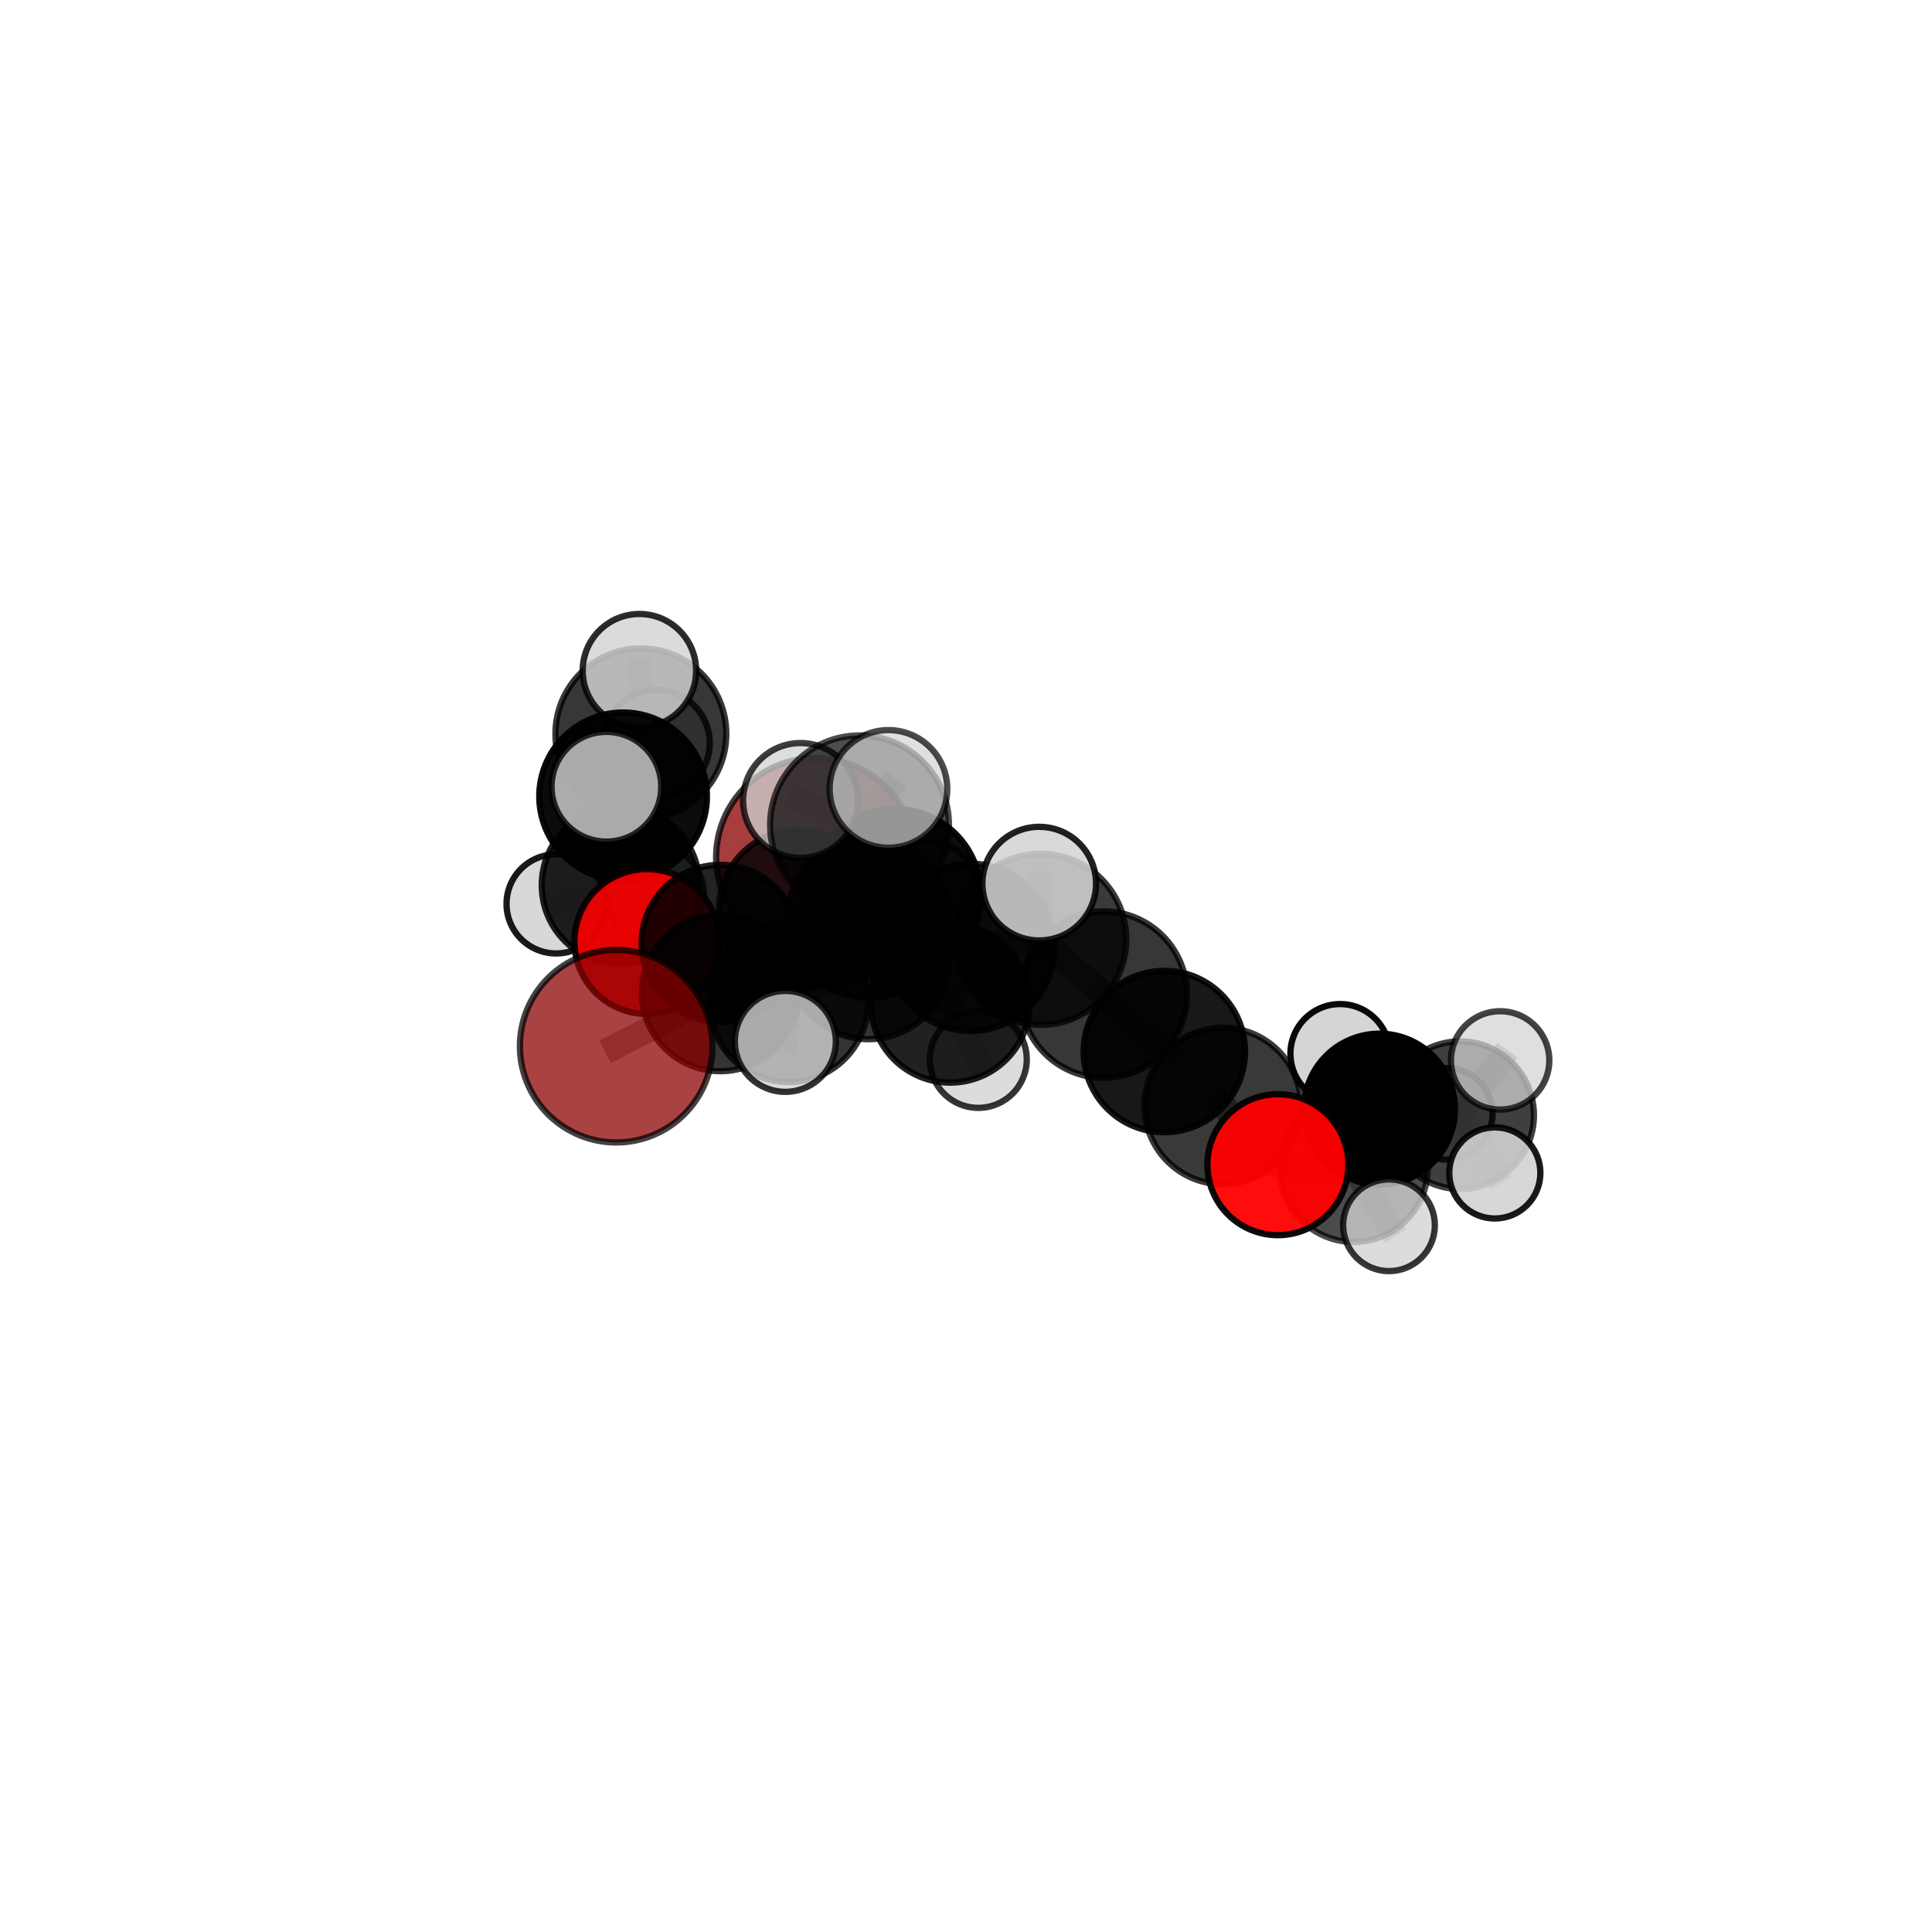 <?xml version="1.0" encoding="utf-8" standalone="no"?>
<!DOCTYPE svg PUBLIC "-//W3C//DTD SVG 1.1//EN"
  "http://www.w3.org/Graphics/SVG/1.1/DTD/svg11.dtd">
<svg xmlns:xlink="http://www.w3.org/1999/xlink" width="153pt" height="153pt" viewBox="0 0 153 153" xmlns="http://www.w3.org/2000/svg" version="1.1">
 <defs>
  <style type="text/css">*{stroke-linejoin: round; stroke-linecap: butt}</style>
 </defs>
 <g id="figure_1">
  <g id="patch_1">
   <path d="M 0 153 
L 153 153 
L 153 0 
L 0 0 
L 0 153 
z
" style="fill: none"/>
  </g>
  <g id="patch_2">
   <path d="M 7.2 145.8 
L 145.8 145.8 
L 145.8 7.2 
L 7.2 7.2 
L 7.2 145.8 
z
" style="fill: none"/>
  </g>
  <g id="axes_1">
   <g id="line2d_1">
    <path d="M 64.588 67.903 
L 63.251 72.013 
" clip-path="url(#p1ebfd88468)" style="fill: none; stroke: #808080; stroke-opacity: 0.646; stroke-width: 2; stroke-linecap: square"/>
   </g>
   <g id="line2d_2">
    <path d="M 63.251 72.013 
L 57.041 74.716 
" clip-path="url(#p1ebfd88468)" style="fill: none; stroke: #808080; stroke-opacity: 0.643; stroke-width: 2; stroke-linecap: square"/>
   </g>
   <g id="line2d_3">
    <path d="M 48.799 82.849 
L 57.044 78.623 
" clip-path="url(#p1ebfd88468)" style="fill: none; stroke: #808080; stroke-opacity: 0.625; stroke-width: 2; stroke-linecap: square"/>
   </g>
   <g id="line2d_4">
    <path d="M 57.044 78.623 
L 57.041 74.716 
" clip-path="url(#p1ebfd88468)" style="fill: none; stroke: #808080; stroke-opacity: 0.636; stroke-width: 2; stroke-linecap: square"/>
   </g>
   <g id="line2d_5">
    <path d="M 101.199 92.235 
L 96.838 87.585 
" clip-path="url(#p1ebfd88468)" style="fill: none; stroke: #808080; stroke-opacity: 0.619; stroke-width: 2; stroke-linecap: square"/>
   </g>
   <g id="line2d_6">
    <path d="M 101.199 92.235 
L 107.2 92.476 
" clip-path="url(#p1ebfd88468)" style="fill: none; stroke: #808080; stroke-opacity: 0.597; stroke-width: 2; stroke-linecap: square"/>
   </g>
   <g id="line2d_7">
    <path d="M 107.2 92.476 
L 109.243 87.836 
" clip-path="url(#p1ebfd88468)" style="fill: none; stroke: #808080; stroke-opacity: 0.596; stroke-width: 2; stroke-linecap: square"/>
   </g>
   <g id="line2d_8">
    <path d="M 107.2 92.476 
L 109.999 97.03 
" clip-path="url(#p1ebfd88468)" style="fill: none; stroke: #808080; stroke-opacity: 0.577; stroke-width: 2; stroke-linecap: square"/>
   </g>
   <g id="line2d_9">
    <path d="M 51.232 74.562 
L 57.041 74.716 
" clip-path="url(#p1ebfd88468)" style="fill: none; stroke: #808080; stroke-opacity: 0.633; stroke-width: 2; stroke-linecap: square"/>
   </g>
   <g id="line2d_10">
    <path d="M 51.232 74.562 
L 49.142 70.101 
" clip-path="url(#p1ebfd88468)" style="fill: none; stroke: #808080; stroke-opacity: 0.633; stroke-width: 2; stroke-linecap: square"/>
   </g>
   <g id="line2d_11">
    <path d="M 49.142 70.101 
L 49.345 63.064 
" clip-path="url(#p1ebfd88468)" style="fill: none; stroke: #808080; stroke-opacity: 0.668; stroke-width: 2; stroke-linecap: square"/>
   </g>
   <g id="line2d_12">
    <path d="M 49.142 70.101 
L 44.039 71.581 
" clip-path="url(#p1ebfd88468)" style="fill: none; stroke: #808080; stroke-opacity: 0.633; stroke-width: 2; stroke-linecap: square"/>
   </g>
   <g id="line2d_13">
    <path d="M 49.142 70.101 
L 51.861 70.805 
" clip-path="url(#p1ebfd88468)" style="fill: none; stroke: #808080; stroke-opacity: 0.627; stroke-width: 2; stroke-linecap: square"/>
   </g>
   <g id="line2d_14">
    <path d="M 70.894 70.851 
L 76.877 75.025 
" clip-path="url(#p1ebfd88468)" style="fill: none; stroke: #808080; stroke-opacity: 0.707; stroke-width: 2; stroke-linecap: square"/>
   </g>
   <g id="line2d_15">
    <path d="M 70.894 70.851 
L 68.777 75.896 
" clip-path="url(#p1ebfd88468)" style="fill: none; stroke: #808080; stroke-opacity: 0.69; stroke-width: 2; stroke-linecap: square"/>
   </g>
   <g id="line2d_16">
    <path d="M 70.894 70.851 
L 68.069 65.322 
" clip-path="url(#p1ebfd88468)" style="fill: none; stroke: #808080; stroke-opacity: 0.742; stroke-width: 2; stroke-linecap: square"/>
   </g>
   <g id="line2d_17">
    <path d="M 76.877 75.025 
L 82.418 74.384 
" clip-path="url(#p1ebfd88468)" style="fill: none; stroke: #808080; stroke-opacity: 0.706; stroke-width: 2; stroke-linecap: square"/>
   </g>
   <g id="line2d_18">
    <path d="M 76.877 75.025 
L 75.251 79.45 
" clip-path="url(#p1ebfd88468)" style="fill: none; stroke: #808080; stroke-opacity: 0.67; stroke-width: 2; stroke-linecap: square"/>
   </g>
   <g id="line2d_19">
    <path d="M 68.777 75.896 
L 62.456 79.409 
" clip-path="url(#p1ebfd88468)" style="fill: none; stroke: #808080; stroke-opacity: 0.653; stroke-width: 2; stroke-linecap: square"/>
   </g>
   <g id="line2d_20">
    <path d="M 68.777 75.896 
L 75.251 79.45 
" clip-path="url(#p1ebfd88468)" style="fill: none; stroke: #808080; stroke-opacity: 0.654; stroke-width: 2; stroke-linecap: square"/>
   </g>
   <g id="line2d_21">
    <path d="M 68.777 75.896 
L 68.77 72.663 
" clip-path="url(#p1ebfd88468)" style="fill: none; stroke: #808080; stroke-opacity: 0.66; stroke-width: 2; stroke-linecap: square"/>
   </g>
   <g id="line2d_22">
    <path d="M 68.069 65.322 
L 63.394 63.39 
" clip-path="url(#p1ebfd88468)" style="fill: none; stroke: #808080; stroke-opacity: 0.768; stroke-width: 2; stroke-linecap: square"/>
   </g>
   <g id="line2d_23">
    <path d="M 68.069 65.322 
L 70.36 62.476 
" clip-path="url(#p1ebfd88468)" style="fill: none; stroke: #808080; stroke-opacity: 0.783; stroke-width: 2; stroke-linecap: square"/>
   </g>
   <g id="line2d_24">
    <path d="M 82.418 74.384 
L 87.404 78.764 
" clip-path="url(#p1ebfd88468)" style="fill: none; stroke: #808080; stroke-opacity: 0.704; stroke-width: 2; stroke-linecap: square"/>
   </g>
   <g id="line2d_25">
    <path d="M 82.418 74.384 
L 82.297 69.977 
" clip-path="url(#p1ebfd88468)" style="fill: none; stroke: #808080; stroke-opacity: 0.739; stroke-width: 2; stroke-linecap: square"/>
   </g>
   <g id="line2d_26">
    <path d="M 75.251 79.45 
L 77.475 83.897 
" clip-path="url(#p1ebfd88468)" style="fill: none; stroke: #808080; stroke-opacity: 0.626; stroke-width: 2; stroke-linecap: square"/>
   </g>
   <g id="line2d_27">
    <path d="M 62.456 79.409 
L 57.044 78.623 
" clip-path="url(#p1ebfd88468)" style="fill: none; stroke: #808080; stroke-opacity: 0.64; stroke-width: 2; stroke-linecap: square"/>
   </g>
   <g id="line2d_28">
    <path d="M 62.456 79.409 
L 62.192 82.47 
" clip-path="url(#p1ebfd88468)" style="fill: none; stroke: #808080; stroke-opacity: 0.643; stroke-width: 2; stroke-linecap: square"/>
   </g>
   <g id="line2d_29">
    <path d="M 68.77 72.663 
L 63.251 72.013 
" clip-path="url(#p1ebfd88468)" style="fill: none; stroke: #808080; stroke-opacity: 0.653; stroke-width: 2; stroke-linecap: square"/>
   </g>
   <g id="line2d_30">
    <path d="M 68.77 72.663 
L 73.419 70.669 
" clip-path="url(#p1ebfd88468)" style="fill: none; stroke: #808080; stroke-opacity: 0.661; stroke-width: 2; stroke-linecap: square"/>
   </g>
   <g id="line2d_31">
    <path d="M 87.404 78.764 
L 92.209 83.272 
" clip-path="url(#p1ebfd88468)" style="fill: none; stroke: #808080; stroke-opacity: 0.675; stroke-width: 2; stroke-linecap: square"/>
   </g>
   <g id="line2d_32">
    <path d="M 92.209 83.272 
L 96.838 87.585 
" clip-path="url(#p1ebfd88468)" style="fill: none; stroke: #808080; stroke-opacity: 0.647; stroke-width: 2; stroke-linecap: square"/>
   </g>
   <g id="line2d_33">
    <path d="M 109.243 87.836 
L 115.631 88.314 
" clip-path="url(#p1ebfd88468)" style="fill: none; stroke: #808080; stroke-opacity: 0.594; stroke-width: 2; stroke-linecap: square"/>
   </g>
   <g id="line2d_34">
    <path d="M 109.243 87.836 
L 106.125 83.448 
" clip-path="url(#p1ebfd88468)" style="fill: none; stroke: #808080; stroke-opacity: 0.615; stroke-width: 2; stroke-linecap: square"/>
   </g>
   <g id="line2d_35">
    <path d="M 49.345 63.064 
L 50.752 58.115 
" clip-path="url(#p1ebfd88468)" style="fill: none; stroke: #808080; stroke-opacity: 0.707; stroke-width: 2; stroke-linecap: square"/>
   </g>
   <g id="line2d_36">
    <path d="M 49.345 63.064 
L 48.023 62.303 
" clip-path="url(#p1ebfd88468)" style="fill: none; stroke: #808080; stroke-opacity: 0.71; stroke-width: 2; stroke-linecap: square"/>
   </g>
   <g id="line2d_37">
    <path d="M 115.631 88.314 
L 118.379 92.887 
" clip-path="url(#p1ebfd88468)" style="fill: none; stroke: #808080; stroke-opacity: 0.573; stroke-width: 2; stroke-linecap: square"/>
   </g>
   <g id="line2d_38">
    <path d="M 115.631 88.314 
L 114.572 88.206 
" clip-path="url(#p1ebfd88468)" style="fill: none; stroke: #808080; stroke-opacity: 0.575; stroke-width: 2; stroke-linecap: square"/>
   </g>
   <g id="line2d_39">
    <path d="M 115.631 88.314 
L 118.799 83.975 
" clip-path="url(#p1ebfd88468)" style="fill: none; stroke: #808080; stroke-opacity: 0.602; stroke-width: 2; stroke-linecap: square"/>
   </g>
   <g id="line2d_40">
    <path d="M 50.752 58.115 
L 50.636 53.115 
" clip-path="url(#p1ebfd88468)" style="fill: none; stroke: #808080; stroke-opacity: 0.737; stroke-width: 2; stroke-linecap: square"/>
   </g>
   <g id="line2d_41">
    <path d="M 50.752 58.115 
L 51.993 58.85 
" clip-path="url(#p1ebfd88468)" style="fill: none; stroke: #808080; stroke-opacity: 0.704; stroke-width: 2; stroke-linecap: square"/>
   </g>
   <g id="Path3DCollection_1">
    <path d="M 51.993 63.065 
C 53.111 63.065 54.183 62.621 54.973 61.831 
C 55.764 61.04 56.208 59.968 56.208 58.85 
C 56.208 57.732 55.764 56.66 54.973 55.87 
C 54.183 55.08 53.111 54.635 51.993 54.635 
C 50.875 54.635 49.803 55.08 49.013 55.87 
C 48.222 56.66 47.778 57.732 47.778 58.85 
C 47.778 59.968 48.222 61.04 49.013 61.831 
C 49.803 62.621 50.875 63.065 51.993 63.065 
z
" clip-path="url(#p1ebfd88468)" style="fill: #d3d3d3; fill-opacity: 0.804; stroke: #000000; stroke-opacity: 0.804; stroke-width: 0.5"/>
    <path d="M 51.861 74.682 
C 52.889 74.682 53.875 74.274 54.602 73.547 
C 55.329 72.82 55.738 71.833 55.738 70.805 
C 55.738 69.777 55.329 68.791 54.602 68.064 
C 53.875 67.337 52.889 66.928 51.861 66.928 
C 50.833 66.928 49.846 67.337 49.119 68.064 
C 48.392 68.791 47.984 69.777 47.984 70.805 
C 47.984 71.833 48.392 72.82 49.119 73.547 
C 49.846 74.274 50.833 74.682 51.861 74.682 
z
" clip-path="url(#p1ebfd88468)" style="fill: #d3d3d3; fill-opacity: 0.769; stroke: #000000; stroke-opacity: 0.769; stroke-width: 0.5"/>
    <path d="M 64.588 75.781 
C 66.678 75.781 68.681 74.951 70.159 73.473 
C 71.636 71.996 72.466 69.992 72.466 67.903 
C 72.466 65.814 71.636 63.81 70.159 62.332 
C 68.681 60.855 66.678 60.025 64.588 60.025 
C 62.499 60.025 60.495 60.855 59.018 62.332 
C 57.54 63.81 56.71 65.814 56.71 67.903 
C 56.71 69.992 57.54 71.996 59.018 73.473 
C 60.495 74.951 62.499 75.781 64.588 75.781 
z
" clip-path="url(#p1ebfd88468)" style="fill: #8b0000; fill-opacity: 0.756; stroke: #000000; stroke-opacity: 0.756; stroke-width: 0.5"/>
    <path d="M 50.752 64.88 
C 52.546 64.88 54.267 64.167 55.536 62.898 
C 56.804 61.63 57.517 59.909 57.517 58.115 
C 57.517 56.32 56.804 54.599 55.536 53.331 
C 54.267 52.062 52.546 51.349 50.752 51.349 
C 48.958 51.349 47.237 52.062 45.968 53.331 
C 44.7 54.599 43.987 56.32 43.987 58.115 
C 43.987 59.909 44.7 61.63 45.968 62.898 
C 47.237 64.167 48.958 64.88 50.752 64.88 
z
" clip-path="url(#p1ebfd88468)" style="fill-opacity: 0.785; stroke: #000000; stroke-opacity: 0.785; stroke-width: 0.5"/>
    <path d="M 44.039 75.507 
C 45.08 75.507 46.079 75.093 46.815 74.357 
C 47.552 73.621 47.965 72.622 47.965 71.581 
C 47.965 70.54 47.552 69.541 46.815 68.805 
C 46.079 68.068 45.08 67.655 44.039 67.655 
C 42.998 67.655 41.999 68.068 41.263 68.805 
C 40.527 69.541 40.113 70.54 40.113 71.581 
C 40.113 72.622 40.527 73.621 41.263 74.357 
C 41.999 75.093 42.998 75.507 44.039 75.507 
z
" clip-path="url(#p1ebfd88468)" style="fill: #d3d3d3; fill-opacity: 0.898; stroke: #000000; stroke-opacity: 0.898; stroke-width: 0.5"/>
    <path d="M 49.142 76.34 
C 50.797 76.34 52.384 75.683 53.554 74.513 
C 54.724 73.342 55.382 71.755 55.382 70.101 
C 55.382 68.446 54.724 66.859 53.554 65.689 
C 52.384 64.519 50.797 63.861 49.142 63.861 
C 47.487 63.861 45.9 64.519 44.73 65.689 
C 43.56 66.859 42.903 68.446 42.903 70.101 
C 42.903 71.755 43.56 73.342 44.73 74.513 
C 45.9 75.683 47.487 76.34 49.142 76.34 
z
" clip-path="url(#p1ebfd88468)" style="fill-opacity: 0.868; stroke: #000000; stroke-opacity: 0.868; stroke-width: 0.5"/>
    <path d="M 50.636 57.607 
C 51.827 57.607 52.97 57.133 53.812 56.291 
C 54.654 55.449 55.128 54.306 55.128 53.115 
C 55.128 51.924 54.654 50.781 53.812 49.939 
C 52.97 49.096 51.827 48.623 50.636 48.623 
C 49.445 48.623 48.302 49.096 47.46 49.939 
C 46.617 50.781 46.144 51.924 46.144 53.115 
C 46.144 54.306 46.617 55.449 47.46 56.291 
C 48.302 57.133 49.445 57.607 50.636 57.607 
z
" clip-path="url(#p1ebfd88468)" style="fill: #d3d3d3; fill-opacity: 0.828; stroke: #000000; stroke-opacity: 0.828; stroke-width: 0.5"/>
    <path d="M 49.345 69.702 
C 51.105 69.702 52.793 69.002 54.038 67.758 
C 55.283 66.513 55.982 64.825 55.982 63.064 
C 55.982 61.304 55.283 59.616 54.038 58.371 
C 52.793 57.126 51.105 56.427 49.345 56.427 
C 47.584 56.427 45.896 57.126 44.651 58.371 
C 43.407 59.616 42.707 61.304 42.707 63.064 
C 42.707 64.825 43.407 66.513 44.651 67.758 
C 45.896 69.002 47.584 69.702 49.345 69.702 
z
" clip-path="url(#p1ebfd88468)" style="fill-opacity: 0.957; stroke: #000000; stroke-opacity: 0.957; stroke-width: 0.5"/>
    <path d="M 51.232 80.3 
C 52.754 80.3 54.214 79.695 55.29 78.619 
C 56.366 77.543 56.971 76.083 56.971 74.562 
C 56.971 73.04 56.366 71.58 55.29 70.504 
C 54.214 69.428 52.754 68.823 51.232 68.823 
C 49.711 68.823 48.251 69.428 47.175 70.504 
C 46.099 71.58 45.494 73.04 45.494 74.562 
C 45.494 76.083 46.099 77.543 47.175 78.619 
C 48.251 79.695 49.711 80.3 51.232 80.3 
z
" clip-path="url(#p1ebfd88468)" style="fill: #ff0000; fill-opacity: 0.897; stroke: #000000; stroke-opacity: 0.897; stroke-width: 0.5"/>
    <path d="M 63.251 78.315 
C 64.922 78.315 66.525 77.651 67.707 76.469 
C 68.889 75.287 69.553 73.684 69.553 72.013 
C 69.553 70.342 68.889 68.739 67.707 67.557 
C 66.525 66.375 64.922 65.711 63.251 65.711 
C 61.58 65.711 59.976 66.375 58.795 67.557 
C 57.613 68.739 56.949 70.342 56.949 72.013 
C 56.949 73.684 57.613 75.287 58.795 76.469 
C 59.976 77.651 61.58 78.315 63.251 78.315 
z
" clip-path="url(#p1ebfd88468)" style="fill-opacity: 0.806; stroke: #000000; stroke-opacity: 0.806; stroke-width: 0.5"/>
    <path d="M 48.023 66.649 
C 49.176 66.649 50.281 66.191 51.096 65.376 
C 51.911 64.561 52.369 63.456 52.369 62.303 
C 52.369 61.151 51.911 60.045 51.096 59.231 
C 50.281 58.416 49.176 57.958 48.023 57.958 
C 46.87 57.958 45.765 58.416 44.95 59.231 
C 44.135 60.045 43.677 61.151 43.677 62.303 
C 43.677 63.456 44.135 64.561 44.95 65.376 
C 45.765 66.191 46.87 66.649 48.023 66.649 
z
" clip-path="url(#p1ebfd88468)" style="fill: #d3d3d3; fill-opacity: 0.807; stroke: #000000; stroke-opacity: 0.807; stroke-width: 0.5"/>
    <path d="M 73.419 74.769 
C 74.506 74.769 75.549 74.337 76.318 73.568 
C 77.087 72.799 77.519 71.756 77.519 70.669 
C 77.519 69.582 77.087 68.539 76.318 67.77 
C 75.549 67.001 74.506 66.569 73.419 66.569 
C 72.331 66.569 71.289 67.001 70.52 67.77 
C 69.751 68.539 69.319 69.582 69.319 70.669 
C 69.319 71.756 69.751 72.799 70.52 73.568 
C 71.289 74.337 72.331 74.769 73.419 74.769 
z
" clip-path="url(#p1ebfd88468)" style="fill: #d3d3d3; fill-opacity: 0.823; stroke: #000000; stroke-opacity: 0.823; stroke-width: 0.5"/>
    <path d="M 57.041 80.944 
C 58.693 80.944 60.277 80.288 61.445 79.12 
C 62.613 77.952 63.27 76.368 63.27 74.716 
C 63.27 73.064 62.613 71.48 61.445 70.312 
C 60.277 69.144 58.693 68.488 57.041 68.488 
C 55.389 68.488 53.805 69.144 52.637 70.312 
C 51.469 71.48 50.813 73.064 50.813 74.716 
C 50.813 76.368 51.469 77.952 52.637 79.12 
C 53.805 80.288 55.389 80.944 57.041 80.944 
z
" clip-path="url(#p1ebfd88468)" style="fill-opacity: 0.862; stroke: #000000; stroke-opacity: 0.862; stroke-width: 0.5"/>
    <path d="M 68.77 79.036 
C 70.461 79.036 72.082 78.365 73.277 77.169 
C 74.472 75.974 75.144 74.353 75.144 72.663 
C 75.144 70.972 74.472 69.351 73.277 68.156 
C 72.082 66.961 70.461 66.289 68.77 66.289 
C 67.08 66.289 65.459 66.961 64.263 68.156 
C 63.068 69.351 62.397 70.972 62.397 72.663 
C 62.397 74.353 63.068 75.974 64.263 77.169 
C 65.459 78.365 67.08 79.036 68.77 79.036 
z
" clip-path="url(#p1ebfd88468)" style="fill-opacity: 0.81; stroke: #000000; stroke-opacity: 0.81; stroke-width: 0.5"/>
    <path d="M 114.572 91.835 
C 115.535 91.835 116.458 91.453 117.138 90.772 
C 117.819 90.092 118.201 89.169 118.201 88.206 
C 118.201 87.244 117.819 86.321 117.138 85.64 
C 116.458 84.96 115.535 84.577 114.572 84.577 
C 113.61 84.577 112.687 84.96 112.006 85.64 
C 111.326 86.321 110.944 87.244 110.944 88.206 
C 110.944 89.169 111.326 90.092 112.006 90.772 
C 112.687 91.453 113.61 91.835 114.572 91.835 
z
" clip-path="url(#p1ebfd88468)" style="fill: #d3d3d3; fill-opacity: 0.825; stroke: #000000; stroke-opacity: 0.825; stroke-width: 0.5"/>
    <path d="M 57.044 84.83 
C 58.691 84.83 60.27 84.176 61.434 83.012 
C 62.598 81.848 63.252 80.269 63.252 78.623 
C 63.252 76.977 62.598 75.397 61.434 74.233 
C 60.27 73.069 58.691 72.415 57.044 72.415 
C 55.398 72.415 53.819 73.069 52.655 74.233 
C 51.491 75.397 50.837 76.977 50.837 78.623 
C 50.837 80.269 51.491 81.848 52.655 83.012 
C 53.819 84.176 55.398 84.83 57.044 84.83 
z
" clip-path="url(#p1ebfd88468)" style="fill-opacity: 0.793; stroke: #000000; stroke-opacity: 0.793; stroke-width: 0.5"/>
    <path d="M 77.475 87.735 
C 78.492 87.735 79.469 87.33 80.189 86.611 
C 80.908 85.891 81.313 84.914 81.313 83.897 
C 81.313 82.879 80.908 81.902 80.189 81.182 
C 79.469 80.463 78.492 80.058 77.475 80.058 
C 76.457 80.058 75.48 80.463 74.76 81.182 
C 74.041 81.902 73.636 82.879 73.636 83.897 
C 73.636 84.914 74.041 85.891 74.76 86.611 
C 75.48 87.33 76.457 87.735 77.475 87.735 
z
" clip-path="url(#p1ebfd88468)" style="fill: #d3d3d3; fill-opacity: 0.791; stroke: #000000; stroke-opacity: 0.791; stroke-width: 0.5"/>
    <path d="M 68.777 82.296 
C 70.474 82.296 72.102 81.622 73.302 80.421 
C 74.502 79.221 75.177 77.593 75.177 75.896 
C 75.177 74.198 74.502 72.57 73.302 71.37 
C 72.102 70.17 70.474 69.495 68.777 69.495 
C 67.079 69.495 65.451 70.17 64.251 71.37 
C 63.051 72.57 62.376 74.198 62.376 75.896 
C 62.376 77.593 63.051 79.221 64.251 80.421 
C 65.451 81.622 67.079 82.296 68.777 82.296 
z
" clip-path="url(#p1ebfd88468)" style="fill-opacity: 0.797; stroke: #000000; stroke-opacity: 0.797; stroke-width: 0.5"/>
    <path d="M 48.799 90.475 
C 50.822 90.475 52.762 89.671 54.192 88.241 
C 55.622 86.811 56.426 84.871 56.426 82.849 
C 56.426 80.826 55.622 78.886 54.192 77.456 
C 52.762 76.026 50.822 75.222 48.799 75.222 
C 46.777 75.222 44.837 76.026 43.407 77.456 
C 41.977 78.886 41.173 80.826 41.173 82.849 
C 41.173 84.871 41.977 86.811 43.407 88.241 
C 44.837 89.671 46.777 90.475 48.799 90.475 
z
" clip-path="url(#p1ebfd88468)" style="fill: #8b0000; fill-opacity: 0.737; stroke: #000000; stroke-opacity: 0.737; stroke-width: 0.5"/>
    <path d="M 62.456 85.687 
C 64.121 85.687 65.718 85.026 66.895 83.849 
C 68.072 82.671 68.734 81.074 68.734 79.409 
C 68.734 77.745 68.072 76.148 66.895 74.97 
C 65.718 73.793 64.121 73.132 62.456 73.132 
C 60.791 73.132 59.194 73.793 58.016 74.97 
C 56.839 76.148 56.178 77.745 56.178 79.409 
C 56.178 81.074 56.839 82.671 58.016 83.849 
C 59.194 85.026 60.791 85.687 62.456 85.687 
z
" clip-path="url(#p1ebfd88468)" style="fill-opacity: 0.799; stroke: #000000; stroke-opacity: 0.799; stroke-width: 0.5"/>
    <path d="M 115.631 94.158 
C 117.181 94.158 118.668 93.542 119.764 92.446 
C 120.86 91.35 121.476 89.864 121.476 88.314 
C 121.476 86.764 120.86 85.277 119.764 84.181 
C 118.668 83.085 117.181 82.469 115.631 82.469 
C 114.081 82.469 112.594 83.085 111.498 84.181 
C 110.402 85.277 109.786 86.764 109.786 88.314 
C 109.786 89.864 110.402 91.35 111.498 92.446 
C 112.594 93.542 114.081 94.158 115.631 94.158 
z
" clip-path="url(#p1ebfd88468)" style="fill-opacity: 0.753; stroke: #000000; stroke-opacity: 0.753; stroke-width: 0.5"/>
    <path d="M 75.251 85.735 
C 76.918 85.735 78.517 85.073 79.695 83.894 
C 80.874 82.716 81.536 81.117 81.536 79.45 
C 81.536 77.783 80.874 76.184 79.695 75.005 
C 78.517 73.827 76.918 73.164 75.251 73.164 
C 73.584 73.164 71.985 73.827 70.806 75.005 
C 69.628 76.184 68.965 77.783 68.965 79.45 
C 68.965 81.117 69.628 82.716 70.806 83.894 
C 71.985 85.073 73.584 85.735 75.251 85.735 
z
" clip-path="url(#p1ebfd88468)" style="fill-opacity: 0.871; stroke: #000000; stroke-opacity: 0.871; stroke-width: 0.5"/>
    <path d="M 118.799 87.87 
C 119.832 87.87 120.823 87.46 121.553 86.729 
C 122.283 85.999 122.694 85.008 122.694 83.975 
C 122.694 82.943 122.283 81.952 121.553 81.222 
C 120.823 80.491 119.832 80.081 118.799 80.081 
C 117.766 80.081 116.776 80.491 116.045 81.222 
C 115.315 81.952 114.905 82.943 114.905 83.975 
C 114.905 85.008 115.315 85.999 116.045 86.729 
C 116.776 87.46 117.766 87.87 118.799 87.87 
z
" clip-path="url(#p1ebfd88468)" style="fill: #d3d3d3; fill-opacity: 0.732; stroke: #000000; stroke-opacity: 0.732; stroke-width: 0.5"/>
    <path d="M 118.379 96.496 
C 119.336 96.496 120.254 96.116 120.93 95.439 
C 121.607 94.762 121.987 93.844 121.987 92.887 
C 121.987 91.931 121.607 91.013 120.93 90.336 
C 120.254 89.659 119.336 89.279 118.379 89.279 
C 117.422 89.279 116.504 89.659 115.828 90.336 
C 115.151 91.013 114.771 91.931 114.771 92.887 
C 114.771 93.844 115.151 94.762 115.828 95.439 
C 116.504 96.116 117.422 96.496 118.379 96.496 
z
" clip-path="url(#p1ebfd88468)" style="fill: #d3d3d3; fill-opacity: 0.895; stroke: #000000; stroke-opacity: 0.895; stroke-width: 0.5"/>
    <path d="M 106.125 87.381 
C 107.168 87.381 108.169 86.966 108.906 86.229 
C 109.644 85.491 110.058 84.491 110.058 83.448 
C 110.058 82.405 109.644 81.404 108.906 80.667 
C 108.169 79.929 107.168 79.515 106.125 79.515 
C 105.082 79.515 104.082 79.929 103.344 80.667 
C 102.607 81.404 102.192 82.405 102.192 83.448 
C 102.192 84.491 102.607 85.491 103.344 86.229 
C 104.082 86.966 105.082 87.381 106.125 87.381 
z
" clip-path="url(#p1ebfd88468)" style="fill: #d3d3d3; fill-opacity: 0.964; stroke: #000000; stroke-opacity: 0.964; stroke-width: 0.5"/>
    <path d="M 109.243 93.812 
C 110.828 93.812 112.348 93.182 113.468 92.061 
C 114.589 90.941 115.218 89.421 115.218 87.836 
C 115.218 86.251 114.589 84.731 113.468 83.611 
C 112.348 82.49 110.828 81.861 109.243 81.861 
C 107.658 81.861 106.138 82.49 105.018 83.611 
C 103.897 84.731 103.267 86.251 103.267 87.836 
C 103.267 89.421 103.897 90.941 105.018 92.061 
C 106.138 93.182 107.658 93.812 109.243 93.812 
z
" clip-path="url(#p1ebfd88468)" style="stroke: #000000; stroke-width: 0.5"/>
    <path d="M 70.894 77.633 
C 72.693 77.633 74.418 76.918 75.69 75.646 
C 76.961 74.374 77.676 72.649 77.676 70.851 
C 77.676 69.052 76.961 67.327 75.69 66.055 
C 74.418 64.783 72.693 64.069 70.894 64.069 
C 69.095 64.069 67.37 64.783 66.098 66.055 
C 64.826 67.327 64.112 69.052 64.112 70.851 
C 64.112 72.649 64.826 74.374 66.098 75.646 
C 67.37 76.918 69.095 77.633 70.894 77.633 
z
" clip-path="url(#p1ebfd88468)" style="fill-opacity: 0.95; stroke: #000000; stroke-opacity: 0.95; stroke-width: 0.5"/>
    <path d="M 62.192 86.467 
C 63.252 86.467 64.268 86.046 65.018 85.296 
C 65.767 84.547 66.189 83.53 66.189 82.47 
C 66.189 81.41 65.767 80.394 65.018 79.644 
C 64.268 78.895 63.252 78.473 62.192 78.473 
C 61.132 78.473 60.115 78.895 59.366 79.644 
C 58.616 80.394 58.195 81.41 58.195 82.47 
C 58.195 83.53 58.616 84.547 59.366 85.296 
C 60.115 86.046 61.132 86.467 62.192 86.467 
z
" clip-path="url(#p1ebfd88468)" style="fill: #d3d3d3; fill-opacity: 0.802; stroke: #000000; stroke-opacity: 0.802; stroke-width: 0.5"/>
    <path d="M 63.394 67.935 
C 64.599 67.935 65.755 67.456 66.607 66.603 
C 67.46 65.751 67.939 64.595 67.939 63.39 
C 67.939 62.184 67.46 61.028 66.607 60.176 
C 65.755 59.323 64.599 58.844 63.394 58.844 
C 62.188 58.844 61.032 59.323 60.18 60.176 
C 59.327 61.028 58.848 62.184 58.848 63.39 
C 58.848 64.595 59.327 65.751 60.18 66.603 
C 61.032 67.456 62.188 67.935 63.394 67.935 
z
" clip-path="url(#p1ebfd88468)" style="fill: #d3d3d3; fill-opacity: 0.759; stroke: #000000; stroke-opacity: 0.759; stroke-width: 0.5"/>
    <path d="M 76.877 81.648 
C 78.634 81.648 80.318 80.95 81.56 79.708 
C 82.803 78.466 83.5 76.781 83.5 75.025 
C 83.5 73.268 82.803 71.583 81.56 70.341 
C 80.318 69.099 78.634 68.401 76.877 68.401 
C 75.121 68.401 73.436 69.099 72.194 70.341 
C 70.952 71.583 70.254 73.268 70.254 75.025 
C 70.254 76.781 70.952 78.466 72.194 79.708 
C 73.436 80.95 75.121 81.648 76.877 81.648 
z
" clip-path="url(#p1ebfd88468)" style="fill-opacity: 0.831; stroke: #000000; stroke-opacity: 0.831; stroke-width: 0.5"/>
    <path d="M 68.069 72.403 
C 69.947 72.403 71.748 71.657 73.076 70.329 
C 74.404 69.001 75.15 67.2 75.15 65.322 
C 75.15 63.444 74.404 61.643 73.076 60.315 
C 71.748 58.987 69.947 58.241 68.069 58.241 
C 66.192 58.241 64.39 58.987 63.063 60.315 
C 61.735 61.643 60.989 63.444 60.989 65.322 
C 60.989 67.2 61.735 69.001 63.063 70.329 
C 64.39 71.657 66.192 72.403 68.069 72.403 
z
" clip-path="url(#p1ebfd88468)" style="fill-opacity: 0.7; stroke: #000000; stroke-opacity: 0.7; stroke-width: 0.5"/>
    <path d="M 107.2 98.351 
C 108.758 98.351 110.253 97.732 111.355 96.631 
C 112.456 95.529 113.076 94.034 113.076 92.476 
C 113.076 90.918 112.456 89.423 111.355 88.321 
C 110.253 87.219 108.758 86.6 107.2 86.6 
C 105.642 86.6 104.147 87.219 103.045 88.321 
C 101.943 89.423 101.324 90.918 101.324 92.476 
C 101.324 94.034 101.943 95.529 103.045 96.631 
C 104.147 97.732 105.642 98.351 107.2 98.351 
z
" clip-path="url(#p1ebfd88468)" style="fill-opacity: 0.706; stroke: #000000; stroke-opacity: 0.706; stroke-width: 0.5"/>
    <path d="M 109.999 100.663 
C 110.962 100.663 111.886 100.28 112.567 99.599 
C 113.248 98.917 113.631 97.994 113.631 97.03 
C 113.631 96.067 113.248 95.143 112.567 94.462 
C 111.886 93.781 110.962 93.398 109.999 93.398 
C 109.035 93.398 108.111 93.781 107.43 94.462 
C 106.749 95.143 106.366 96.067 106.366 97.03 
C 106.366 97.994 106.749 98.917 107.43 99.599 
C 108.111 100.28 109.035 100.663 109.999 100.663 
z
" clip-path="url(#p1ebfd88468)" style="fill: #d3d3d3; fill-opacity: 0.783; stroke: #000000; stroke-opacity: 0.783; stroke-width: 0.5"/>
    <path d="M 82.418 81.158 
C 84.214 81.158 85.937 80.444 87.208 79.174 
C 88.478 77.904 89.192 76.181 89.192 74.384 
C 89.192 72.588 88.478 70.865 87.208 69.595 
C 85.937 68.325 84.214 67.611 82.418 67.611 
C 80.622 67.611 78.898 68.325 77.628 69.595 
C 76.358 70.865 75.644 72.588 75.644 74.384 
C 75.644 76.181 76.358 77.904 77.628 79.174 
C 78.898 80.444 80.622 81.158 82.418 81.158 
z
" clip-path="url(#p1ebfd88468)" style="fill-opacity: 0.77; stroke: #000000; stroke-opacity: 0.77; stroke-width: 0.5"/>
    <path d="M 87.404 85.354 
C 89.152 85.354 90.828 84.66 92.064 83.424 
C 93.3 82.188 93.994 80.512 93.994 78.764 
C 93.994 77.016 93.3 75.34 92.064 74.104 
C 90.828 72.868 89.152 72.174 87.404 72.174 
C 85.657 72.174 83.98 72.868 82.744 74.104 
C 81.509 75.34 80.814 77.016 80.814 78.764 
C 80.814 80.512 81.509 82.188 82.744 83.424 
C 83.98 84.66 85.657 85.354 87.404 85.354 
z
" clip-path="url(#p1ebfd88468)" style="fill-opacity: 0.785; stroke: #000000; stroke-opacity: 0.785; stroke-width: 0.5"/>
    <path d="M 92.209 89.661 
C 93.903 89.661 95.528 88.988 96.726 87.79 
C 97.924 86.592 98.597 84.967 98.597 83.272 
C 98.597 81.578 97.924 79.953 96.726 78.755 
C 95.528 77.557 93.903 76.883 92.209 76.883 
C 90.514 76.883 88.889 77.557 87.691 78.755 
C 86.493 79.953 85.82 81.578 85.82 83.272 
C 85.82 84.967 86.493 86.592 87.691 87.79 
C 88.889 88.988 90.514 89.661 92.209 89.661 
z
" clip-path="url(#p1ebfd88468)" style="fill-opacity: 0.903; stroke: #000000; stroke-opacity: 0.903; stroke-width: 0.5"/>
    <path d="M 70.36 67.134 
C 71.596 67.134 72.781 66.643 73.654 65.77 
C 74.528 64.896 75.019 63.711 75.019 62.476 
C 75.019 61.24 74.528 60.055 73.654 59.182 
C 72.781 58.308 71.596 57.817 70.36 57.817 
C 69.125 57.817 67.94 58.308 67.066 59.182 
C 66.193 60.055 65.702 61.24 65.702 62.476 
C 65.702 63.711 66.193 64.896 67.066 65.77 
C 67.94 66.643 69.125 67.134 70.36 67.134 
z
" clip-path="url(#p1ebfd88468)" style="fill: #d3d3d3; fill-opacity: 0.705; stroke: #000000; stroke-opacity: 0.705; stroke-width: 0.5"/>
    <path d="M 96.838 93.781 
C 98.481 93.781 100.057 93.128 101.22 91.966 
C 102.382 90.804 103.035 89.228 103.035 87.585 
C 103.035 85.941 102.382 84.365 101.22 83.203 
C 100.057 82.041 98.481 81.388 96.838 81.388 
C 95.194 81.388 93.618 82.041 92.456 83.203 
C 91.294 84.365 90.641 85.941 90.641 87.585 
C 90.641 89.228 91.294 90.804 92.456 91.966 
C 93.618 93.128 95.194 93.781 96.838 93.781 
z
" clip-path="url(#p1ebfd88468)" style="fill-opacity: 0.774; stroke: #000000; stroke-opacity: 0.774; stroke-width: 0.5"/>
    <path d="M 101.199 97.817 
C 102.68 97.817 104.1 97.229 105.146 96.182 
C 106.193 95.135 106.781 93.715 106.781 92.235 
C 106.781 90.754 106.193 89.334 105.146 88.288 
C 104.1 87.241 102.68 86.653 101.199 86.653 
C 99.719 86.653 98.299 87.241 97.252 88.288 
C 96.205 89.334 95.617 90.754 95.617 92.235 
C 95.617 93.715 96.205 95.135 97.252 96.182 
C 98.299 97.229 99.719 97.817 101.199 97.817 
z
" clip-path="url(#p1ebfd88468)" style="fill: #ff0000; fill-opacity: 0.947; stroke: #000000; stroke-opacity: 0.947; stroke-width: 0.5"/>
    <path d="M 82.297 74.477 
C 83.491 74.477 84.635 74.003 85.479 73.159 
C 86.323 72.315 86.797 71.171 86.797 69.977 
C 86.797 68.784 86.323 67.64 85.479 66.796 
C 84.635 65.952 83.491 65.478 82.297 65.478 
C 81.104 65.478 79.96 65.952 79.116 66.796 
C 78.272 67.64 77.798 68.784 77.798 69.977 
C 77.798 71.171 78.272 72.315 79.116 73.159 
C 79.96 74.003 81.104 74.477 82.297 74.477 
z
" clip-path="url(#p1ebfd88468)" style="fill: #d3d3d3; fill-opacity: 0.864; stroke: #000000; stroke-opacity: 0.864; stroke-width: 0.5"/>
   </g>
  </g>
 </g>
 <defs>
  <clipPath id="p1ebfd88468">
   <rect x="7.2" y="7.2" width="138.6" height="138.6"/>
  </clipPath>
 </defs>
</svg>
